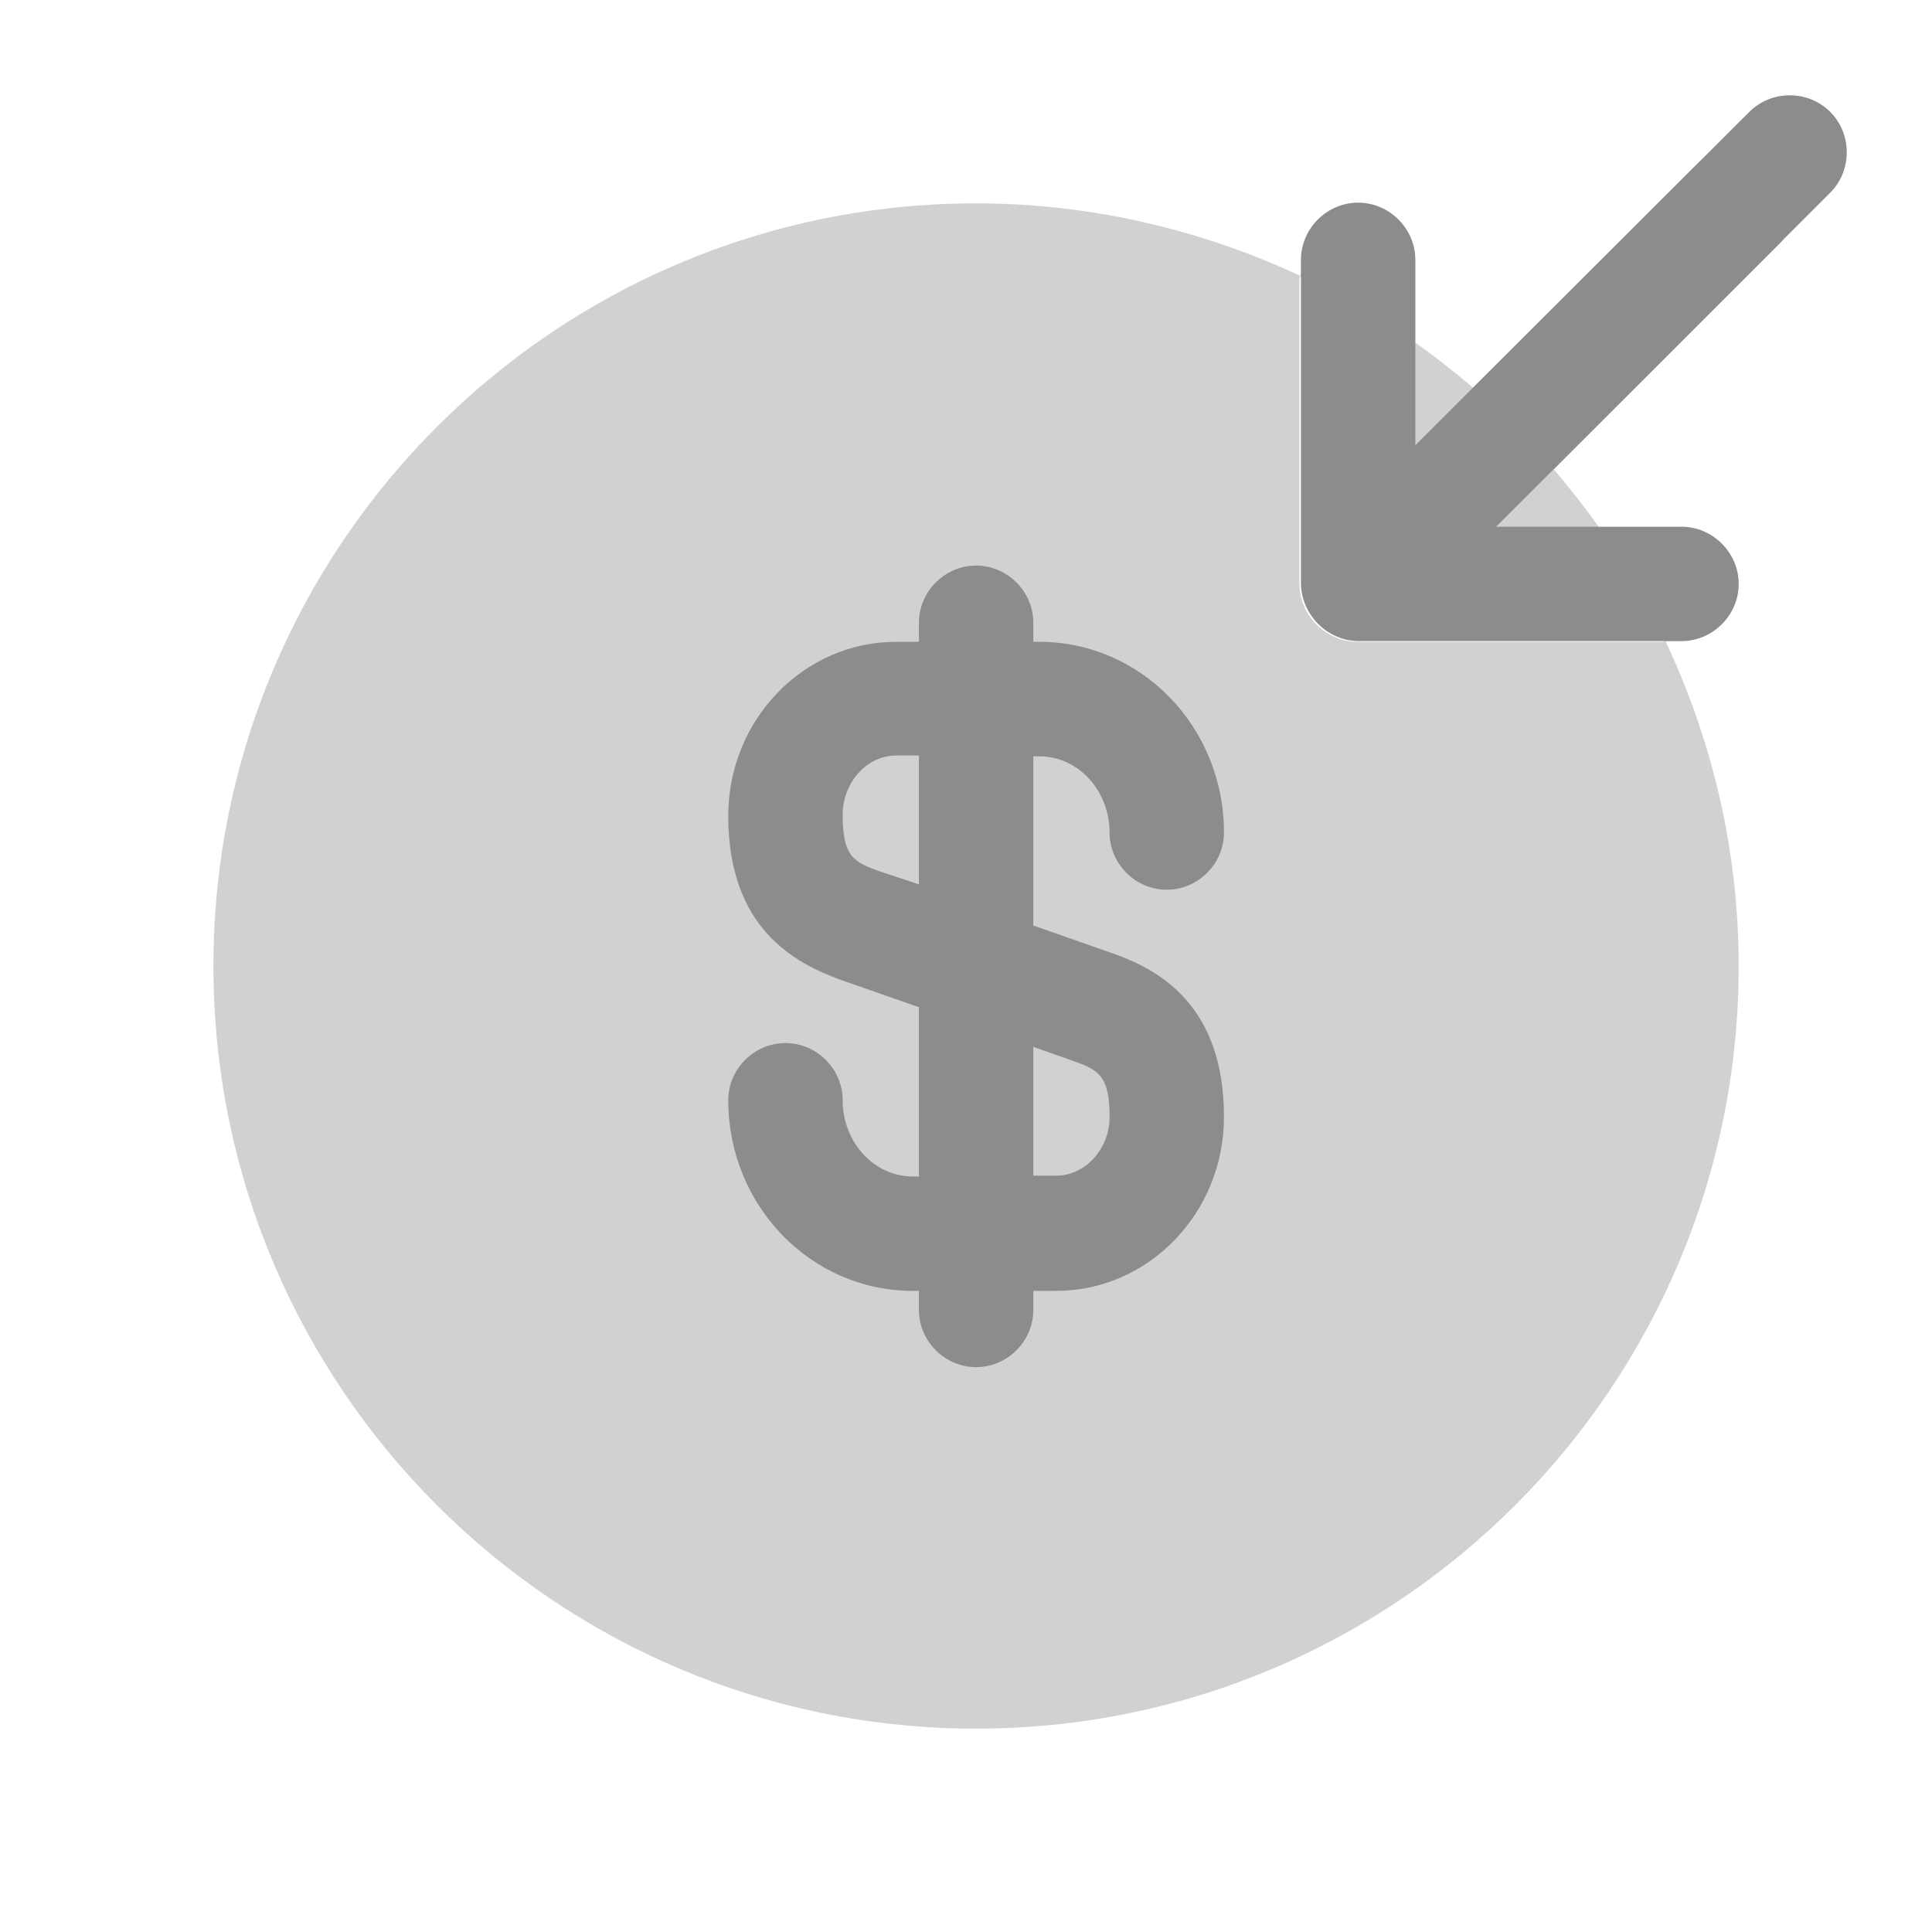 <svg width="19" height="19" viewBox="0 0 19 19" fill="none" xmlns="http://www.w3.org/2000/svg">
<path opacity="0.4" d="M14.707 5.188H15.727C15.584 4.985 15.434 4.798 15.277 4.61L14.707 5.188Z" fill="#8C8C8C"/>
<path opacity="0.4" d="M14.489 3.815C14.302 3.657 14.114 3.507 13.912 3.365V4.385L14.489 3.815Z" fill="#8C8C8C"/>
<path opacity="0.4" d="M13.349 6.312C13.274 6.312 13.207 6.298 13.132 6.268C12.997 6.207 12.884 6.103 12.824 5.96C12.794 5.893 12.779 5.817 12.779 5.742V2.743C12.779 2.735 12.787 2.728 12.787 2.712C11.819 2.263 10.739 2 9.599 2C5.459 2 2.099 5.36 2.099 9.5C2.099 13.64 5.459 17 9.599 17C13.739 17 17.099 13.64 17.099 9.5C17.099 8.36 16.837 7.28 16.379 6.305C16.372 6.305 16.364 6.312 16.349 6.312H13.349Z" fill="#8C8C8C"/>
<path d="M15.284 4.61L17.497 2.398C17.714 2.18 17.714 1.82 17.497 1.603C17.279 1.385 16.919 1.385 16.701 1.603L14.489 3.815C14.774 4.063 15.037 4.333 15.284 4.61Z" fill="#8C8C8C"/>
<path d="M13.912 2.75C13.912 2.442 13.657 2.188 13.349 2.188C13.049 2.188 12.809 2.428 12.794 2.72C13.184 2.908 13.559 3.118 13.912 3.365V2.75Z" fill="#8C8C8C"/>
<path d="M16.912 5.75C16.912 5.442 16.657 5.188 16.349 5.188H15.727C15.974 5.54 16.192 5.915 16.372 6.305C16.672 6.29 16.912 6.05 16.912 5.75Z" fill="#8C8C8C"/>
<path d="M10.912 9.365L10.162 9.102V7.438H10.222C10.604 7.438 10.912 7.775 10.912 8.188C10.912 8.495 11.167 8.75 11.474 8.75C11.782 8.75 12.037 8.495 12.037 8.188C12.037 7.152 11.227 6.312 10.222 6.312H10.162V6.125C10.162 5.817 9.907 5.562 9.599 5.562C9.292 5.562 9.037 5.817 9.037 6.125V6.312H8.812C7.904 6.312 7.162 7.077 7.162 8.023C7.162 9.117 7.799 9.47 8.287 9.643L9.037 9.905V11.57H8.977C8.594 11.57 8.287 11.232 8.287 10.82C8.287 10.512 8.032 10.258 7.724 10.258C7.417 10.258 7.162 10.512 7.162 10.82C7.162 11.855 7.972 12.695 8.977 12.695H9.037V12.883C9.037 13.19 9.292 13.445 9.599 13.445C9.907 13.445 10.162 13.19 10.162 12.883V12.695H10.387C11.294 12.695 12.037 11.93 12.037 10.985C12.037 9.883 11.399 9.53 10.912 9.365ZM8.654 8.57C8.399 8.48 8.287 8.428 8.287 8.015C8.287 7.692 8.527 7.43 8.812 7.43H9.037V8.697L8.654 8.57ZM10.387 11.562H10.162V10.295L10.544 10.43C10.799 10.52 10.912 10.572 10.912 10.985C10.912 11.3 10.672 11.562 10.387 11.562Z" fill="#8C8C8C"/>
<path d="M13.919 4.378L13.919 2.555C13.919 2.248 13.664 1.993 13.356 1.993C13.049 1.993 12.794 2.248 12.794 2.555L12.794 5.735C12.794 5.81 12.809 5.878 12.839 5.953C12.899 6.088 13.004 6.2 13.146 6.26C13.214 6.29 13.289 6.305 13.364 6.305L16.536 6.305C16.844 6.305 17.099 6.05 17.099 5.743C17.099 5.435 16.844 5.18 16.536 5.18L14.714 5.18L17.999 1.895C18.216 1.678 18.216 1.318 17.999 1.1C17.781 0.883 17.421 0.883 17.204 1.1L13.919 4.378Z" fill="#8C8C8C"/>
</svg>
